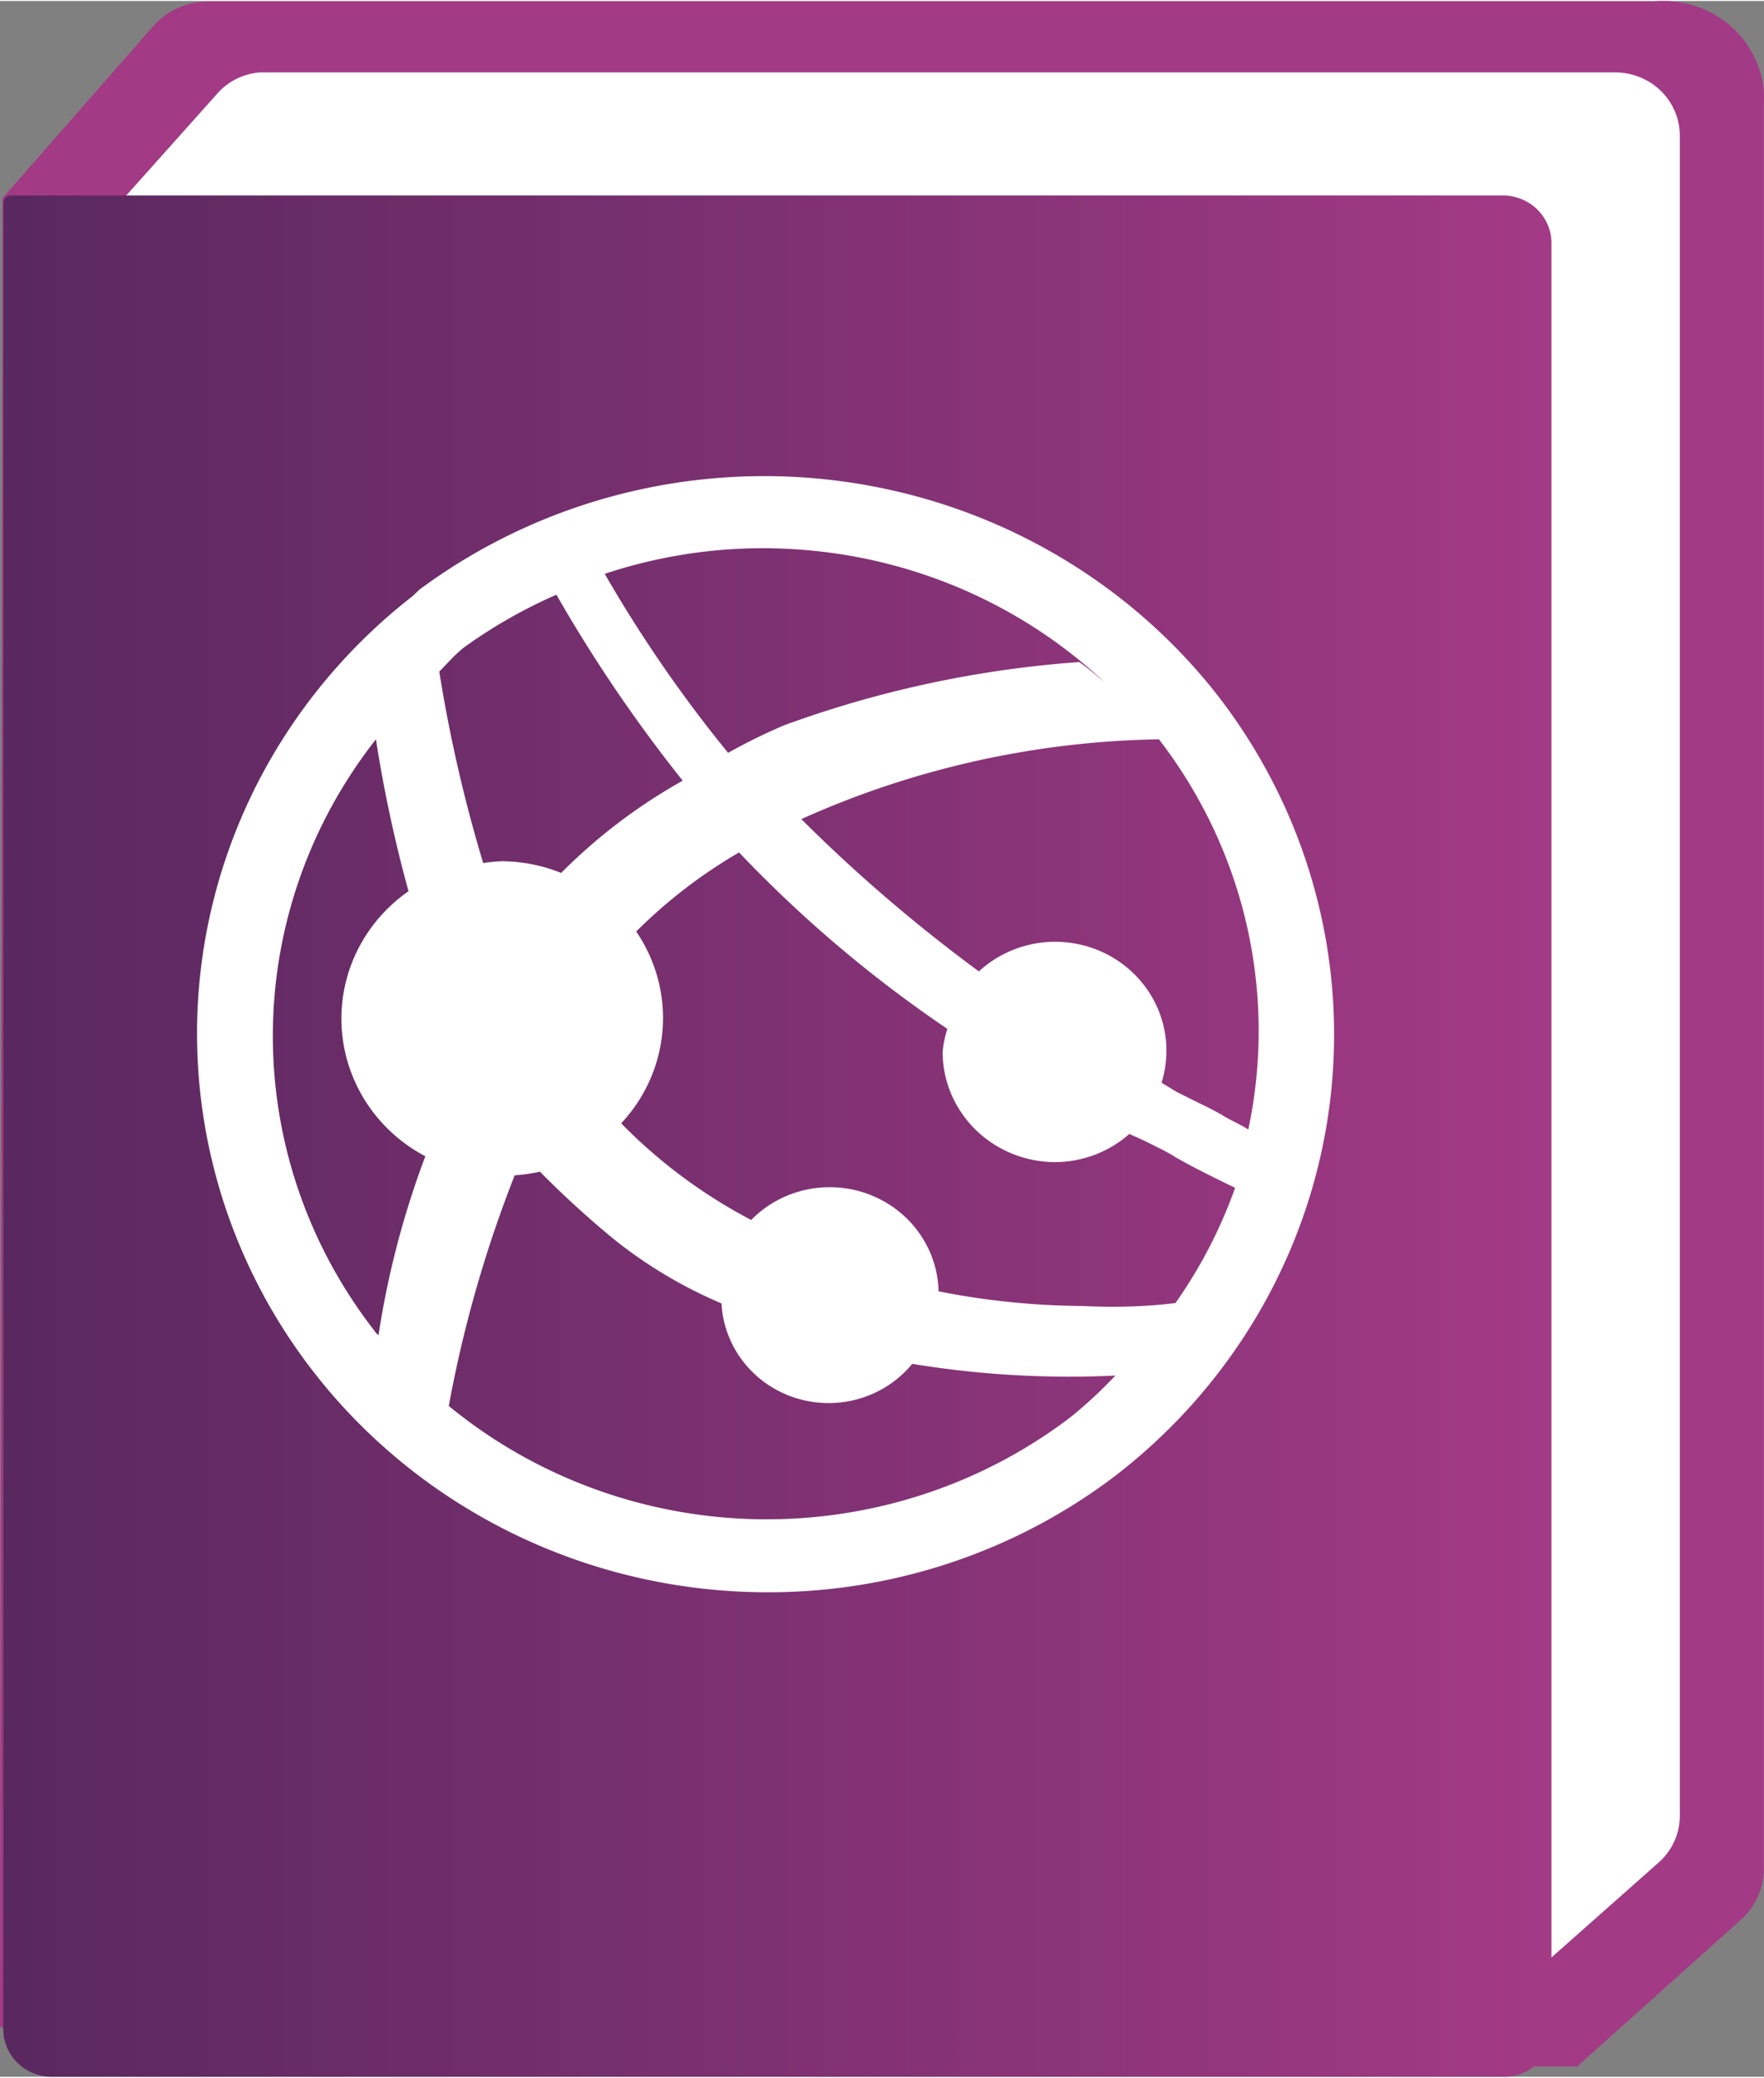 <?xml version="1.0" encoding="UTF-8" standalone="no"?>
<!-- Generated by Microsoft Visio, SVG Export Application Service log.svg Page-1 -->

<svg
   xmlns:dc="http://purl.org/dc/elements/1.1/"
   xmlns:cc="http://creativecommons.org/ns#"
   xmlns:rdf="http://www.w3.org/1999/02/22-rdf-syntax-ns#"
   xmlns:svg="http://www.w3.org/2000/svg"
   xmlns="http://www.w3.org/2000/svg"
   xmlns:sodipodi="http://sodipodi.sourceforge.net/DTD/sodipodi-0.dtd"
   xmlns:inkscape="http://www.inkscape.org/namespaces/inkscape"
   width="0.669in"
   height="0.788in"
   viewBox="0 0 48.186 56.703"
   xml:space="preserve"
   class="st4"
   version="1.1"
   id="svg40"
   sodipodi:docname="Application Service log.svg"
   style="font-size:12px;overflow:visible;color-interpolation-filters:sRGB;fill:none;fill-rule:evenodd;stroke-linecap:square;stroke-miterlimit:3"
   inkscape:version="0.92.5 (2060ec1f9f, 2020-04-08)"><rect x="0" y="0" width="48.186" height="56.703" fill="#808080" stroke="none"/><sodipodi:namedview
   pagecolor="#ffffff"
   bordercolor="#666666"
   borderopacity="1"
   objecttolerance="10"
   gridtolerance="10"
   guidetolerance="10"
   inkscape:pageopacity="0"
   inkscape:pageshadow="2"
   inkscape:window-width="640"
   inkscape:window-height="480"
   id="namedview42"
   showgrid="false"
   inkscape:zoom="1.4191562"
   inkscape:cx="32.125998"
   inkscape:cy="37.791066"
   inkscape:window-x="0"
   inkscape:window-y="0"
   inkscape:window-maximized="0"
   inkscape:current-layer="svg40" />
	<style
   type="text/css"
   id="style2">
	<![CDATA[
		.st1 {fill:#a33a85;stroke:none;stroke-linecap:butt;stroke-width:34}
		.st2 {fill:#ffffff;stroke:none;stroke-linecap:butt;stroke-width:34}
		.st3 {fill:url(#grad0-10);stroke:none;stroke-linecap:butt;stroke-width:34}
		.st4 {fill:none;fill-rule:evenodd;font-size:12px;overflow:visible;stroke-linecap:square;stroke-miterlimit:3}
	]]>
	</style>

	<defs
   id="Patterns_And_Gradients">
		<linearGradient
   id="grad0-10"
   x1="0"
   y1="66.521"
   x2="46.619"
   y2="66.521"
   gradientTransform="scale(0.907,1.102)"
   gradientUnits="userSpaceOnUse">
			<stop
   offset="0"
   stop-color="#59285f"
   stop-opacity="1"
   id="stop4" />
			<stop
   offset="1"
   stop-color="#a33a85"
   stop-opacity="1"
   id="stop6" />
		</linearGradient>
	</defs>
	<g
   id="g38"
   transform="translate(-34,-34.001)">
		<title
   id="title10">Page-1</title>
		<g
   id="group16957-1"
   transform="translate(34,-34.016)">
			<title
   id="title12">Application Service log.16957</title>
			<g
   id="group16958-2">
				<title
   id="title14">Sheet.16958</title>
				<g
   id="shape16959-3"
   transform="translate(0,-0.28)">
					<title
   id="title16">Sheet.16959</title>
					<path
   d="m 0.07,73.68 4.11,-4.69 a 1.997,1.956 0 0 1 1.53,-0.68 h 39.46 a 2.753,2.696 0 0 1 3.01,2.42 2.621,2.567 0 0 1 0,0.34 v 48.26 a 1.93,1.89 0 0 1 -0.68,1.43 l -4.42,3.96 H 2.75 L 0,123.63 Z"
   class="st1"
   id="path18"
   inkscape:connector-curvature="0"
   style="fill:#a33a85;stroke:none;stroke-width:34;stroke-linecap:butt" />
				</g>
				<g
   id="shape16960-5"
   transform="translate(3.397,-2.362)">
					<title
   id="title21">Sheet.16960</title>
					<path
   d="m 0,75.75 2.52,-2.82 a 1.708,1.672 0 0 1 1.19,-0.6 h 37.01 a 1.766,1.729 0 0 1 1.77,1.74 v 45.86 a 1.756,1.72 0 0 1 -0.58,1.3 l -3.94,3.49 z"
   class="st2"
   id="path23"
   inkscape:connector-curvature="0"
   style="fill:#ffffff;stroke:none;stroke-width:34;stroke-linecap:butt" />
				</g>
				<g
   id="shape16961-7"
   transform="translate(0.09)">
					<title
   id="title26">Sheet.16961</title>
					<path
   d="M 41,73.33 H 0.21 A 0.206,0.202 -180 0 0 0.004,73.532 L 0,123.46 a 1.328,1.301 -180 0 0 1.33,1.26 H 41 a 1.287,1.26 -180 0 0 1.29,-1.26 V 74.64 A 1.328,1.301 -180 0 0 41,73.33 Z"
   class="st3"
   id="path28"
   inkscape:connector-curvature="0"
   style="fill:url(#grad0-10);stroke:none;stroke-width:34;stroke-linecap:butt" />
				</g>
				<g
   id="shape16962-11"
   transform="translate(6.249,-13.235)">
					<title
   id="title31">Sheet.16962</title>
					<path
   d="M 27.05,100.27 A 15.594,15.269 -180 0 0 5.21,97.33 l -0.19,0.18 a 15.587,15.263 -180 0 0 9.7,27.21 15.439,15.118 -180 0 0 9.52,-3.2 15.661,15.335 -180 0 0 2.81,-21.25 z M 14.6,96.2 a 13.747,13.461 0 0 1 1.88,0.13 13.451,13.172 0 0 1 7.43,3.52 c -0.22,-0.18 -0.44,-0.38 -0.68,-0.54 a 29.032,28.428 -180 0 0 -8.04,1.72 15.021,14.709 -180 0 0 -1.55,0.76 37.549,36.769 0 0 1 -3.37,-4.89 13.461,13.181 0 0 1 4.33,-0.7 z M 4.09,117.7 c -0.04,-0.04 -0.08,-0.07 -0.1,-0.11 a 13.57,13.288 0 0 1 0.03,-16.17 38.511,37.71 -180 0 0 0.89,4.15 4.362,4.271 -180 0 0 0.46,7.24 24.979,24.46 -180 0 0 -1.28,4.89 z M 6.44,98.9 a 13.622,13.339 0 0 1 2.51,-1.43 41.029,40.176 -180 0 0 3.45,5.08 15.085,14.772 -180 0 0 -3.32,2.52 4.368,4.277 -180 0 0 -1.6,-0.32 4.021,3.937 -180 0 0 -0.53,0.05 41.399,40.539 0 0 1 -1.2,-5.23 C 5.98,99.34 6.18,99.1 6.44,98.9 Z m 16.55,21.04 a 13.509,13.228 0 0 1 -16.98,-0.31 35.285,34.551 0 0 1 1.8,-6.3 4.384,4.293 -180 0 0 0.69,-0.1 c 0.64,0.65 1.33,1.28 2.05,1.87 a 12.573,12.312 -180 0 0 2.91,1.73 2.93,2.869 -180 0 0 5.21,1.65 25.845,25.307 -180 0 0 5.55,0.32 12.593,12.331 0 0 1 -1.23,1.14 z m 2.87,-3.12 a 14.304,14.006 0 0 1 -2.5,0.08 20.566,20.139 0 0 1 -3.97,-0.4 2.975,2.913 -180 0 0 -5.12,-1.95 14.191,13.896 0 0 1 -3.55,-2.64 4.349,4.258 -180 0 0 0.41,-5.24 13.831,13.543 0 0 1 2.81,-2.16 34.677,33.956 -180 0 0 5.69,4.82 2.995,2.932 -180 0 0 -0.13,0.63 3.081,3.017 -180 0 0 3.08,3.01 3.046,2.983 -180 0 0 2.02,-0.77 c 0.15,0.07 0.28,0.12 0.52,0.24 0,0 0.41,0.2 0.62,0.32 0.45,0.29 1.66,0.87 1.75,0.91 a 13.419,13.14 0 0 1 -1.63,3.15 z m 1.27,-5.14 a 9.241,9.049 -180 0 0 -0.62,-0.32 l -0.62,-0.31 -0.41,-0.25 a 3.04,2.976 -180 0 0 -4.99,-3.04 43.101,42.205 0 0 1 -4.85,-4.16 24.355,23.849 0 0 1 9.77,-2.18 l 0.03,0.04 a 13.509,13.228 0 0 1 2.41,10.62 c -0.19,-0.13 -0.58,-0.3 -0.72,-0.4 z"
   class="st2"
   id="path33"
   inkscape:connector-curvature="0"
   style="fill:#ffffff;stroke:none;stroke-width:34;stroke-linecap:butt" />
				</g>
			</g>
		</g>
	</g>
</svg>